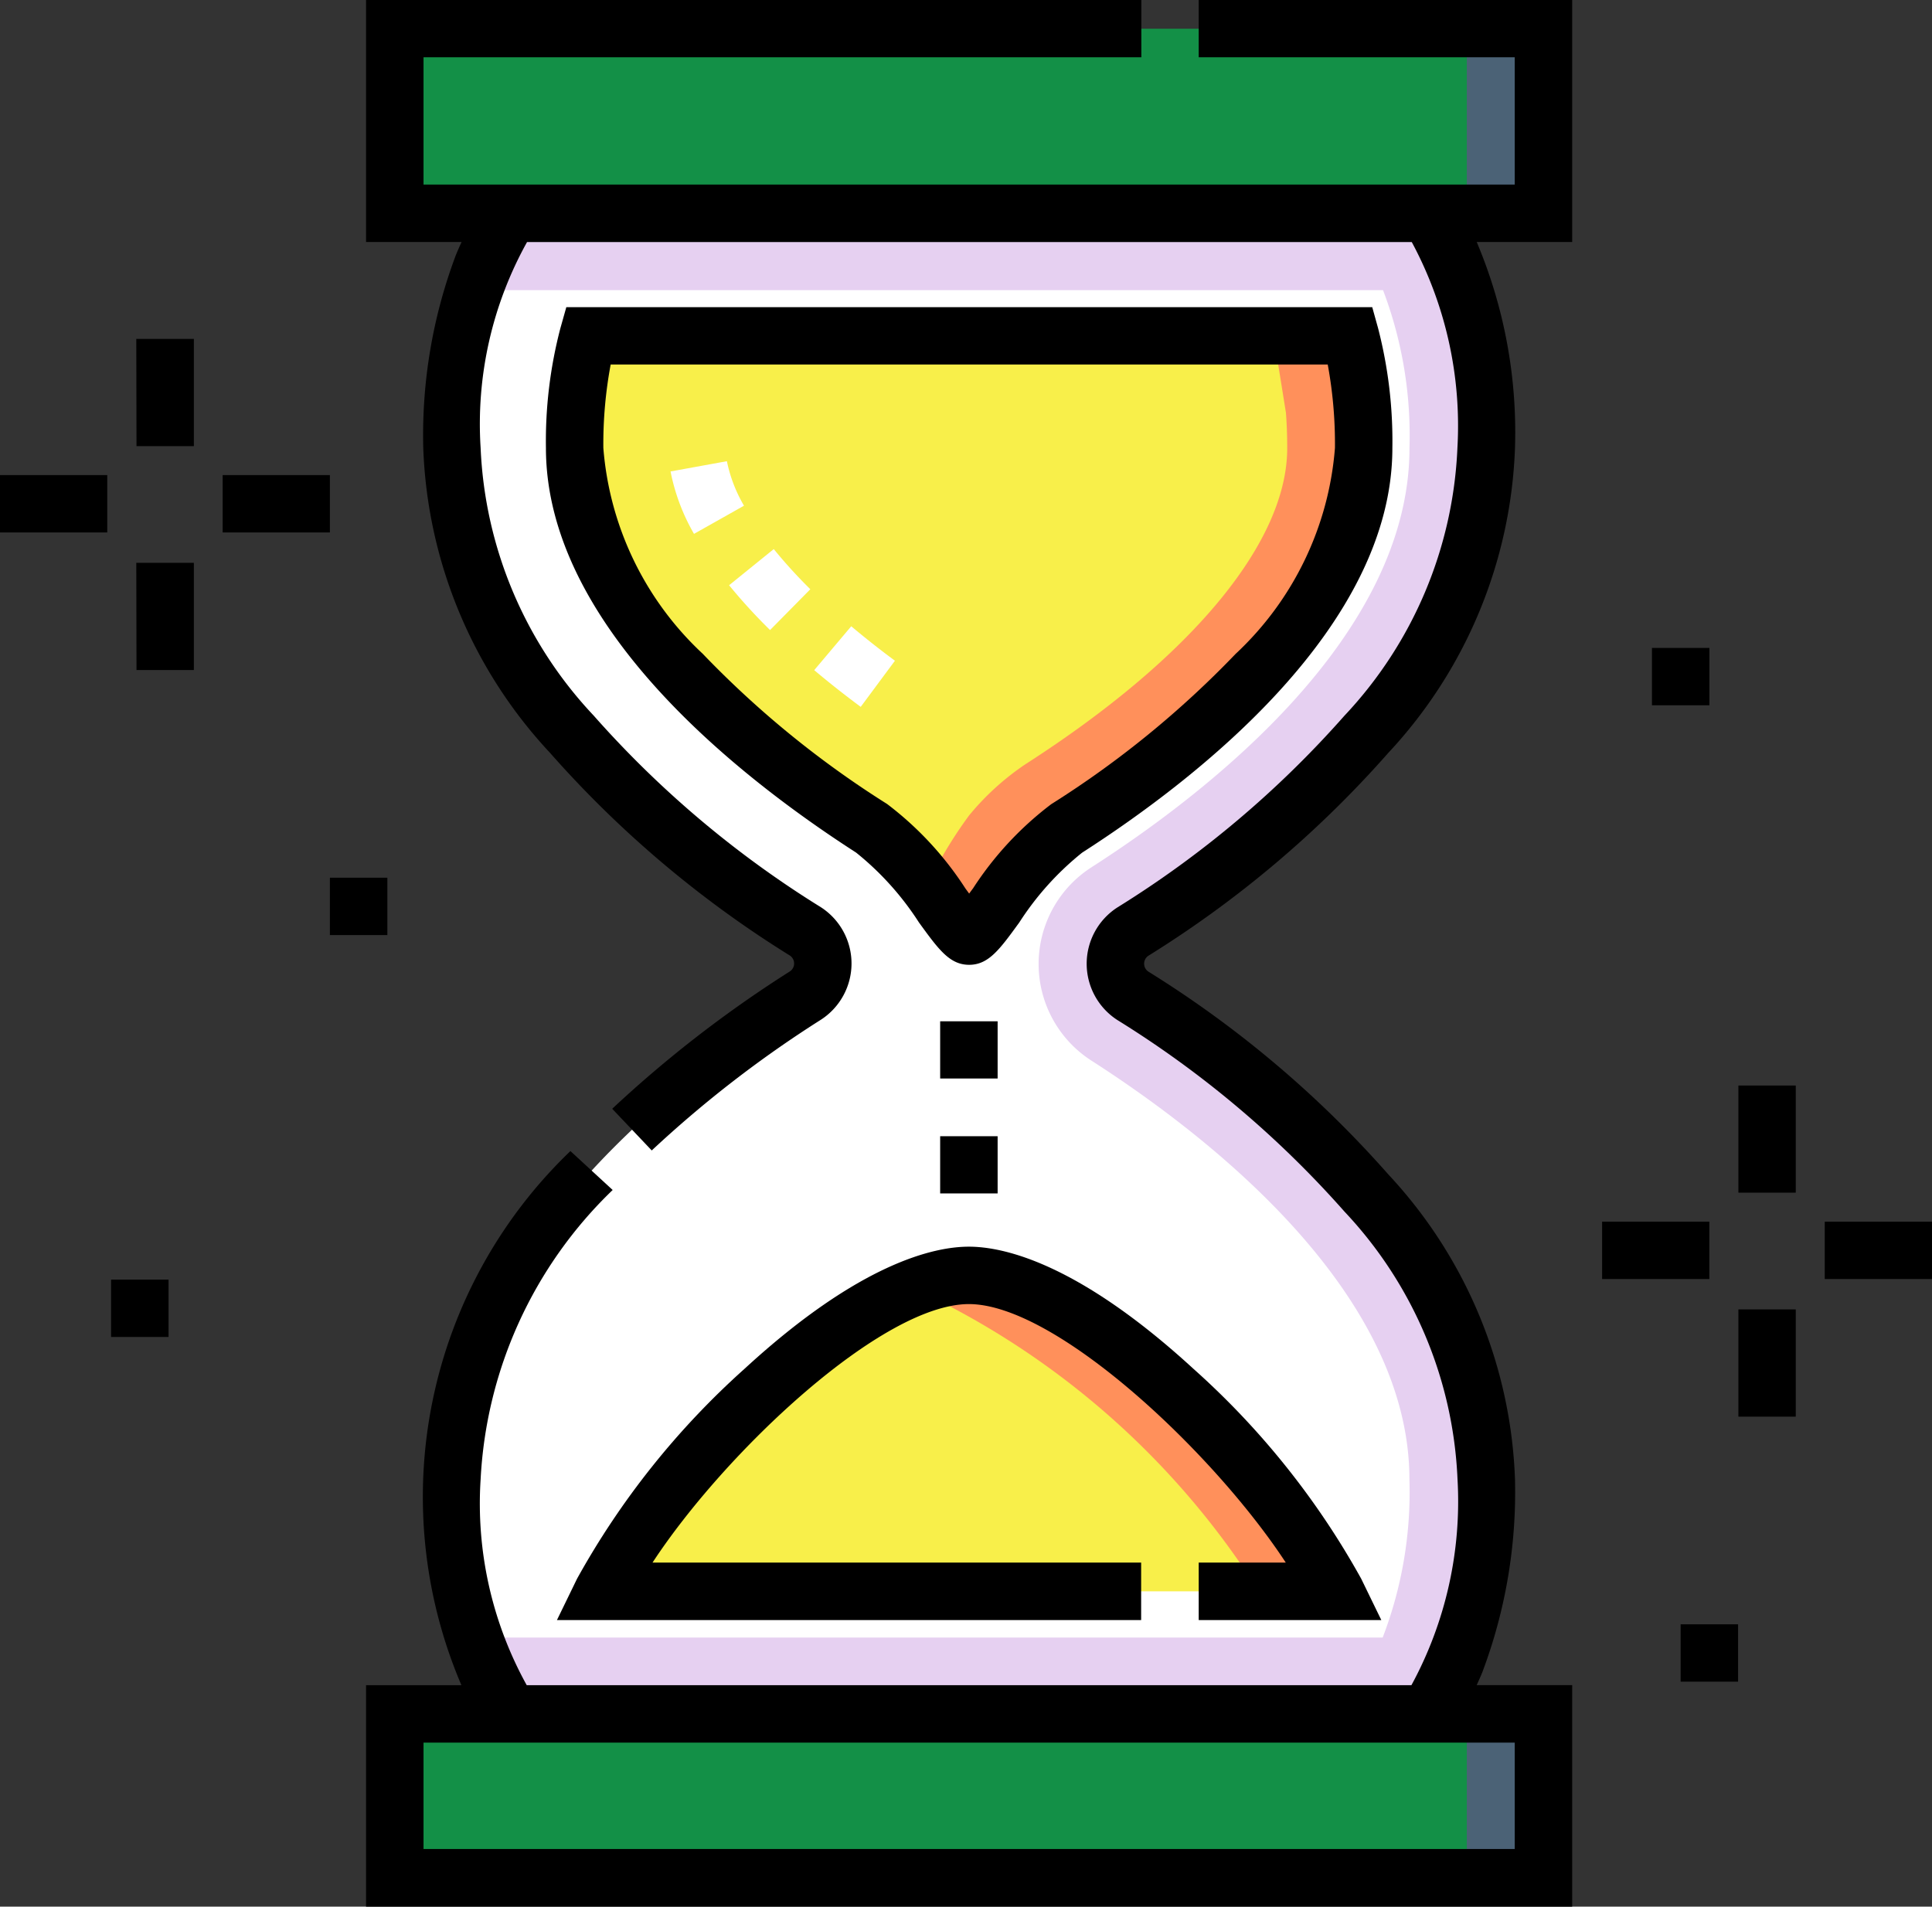 <svg xmlns="http://www.w3.org/2000/svg" width="37.721" height="37.231" viewBox="0 0 37.721 37.231">
  <rect x="0" y="0" width="37.721" height="37.231" fill="#333333" stroke="none"/>
  <g id="hourglass" transform="translate(0 -3.281)">
    <g id="Group_9469" data-name="Group 9469" transform="translate(7.708 3.842)">
      <path id="Path_7922" data-name="Path 7922" d="M103.063,450.773H125.49v3.2H103.063Z" transform="translate(-103.063 -417.867)" fill="#139047"/>
      <path id="Path_7923" data-name="Path 7923" d="M382.938,450.773h1.5v3.2h-1.5Z" transform="translate(-362.007 -417.867)" fill="#4b6276"/>
      <path id="Path_7924" data-name="Path 7924" d="M103.063,10.781H125.49v3.6H103.063Z" transform="translate(-103.063 -10.781)" fill="#139047"/>
      <path id="Path_7925" data-name="Path 7925" d="M382.938,10.781h1.5v3.6h-1.5Z" transform="translate(-362.007 -10.781)" fill="#4b6276"/>
      <path id="Path_7926" data-name="Path 7926" d="M131.295,74.258a.747.747,0,0,1,0-1.256c2.956-1.9,6.9-5.222,6.9-9.442,0-3.37-1.18-4.583-1.18-4.583H119.19S118,60.19,118,63.56c0,4.217,3.939,7.538,6.9,9.438a.747.747,0,0,1,0,1.256c-2.956,1.9-6.9,5.222-6.9,9.442,0,3.37,1.18,4.583,1.18,4.583H137s1.189-1.213,1.189-4.583C138.193,79.479,134.253,76.158,131.295,74.258Z" transform="translate(-116.883 -55.372)" fill="#fff"/>
      <path id="Path_7927" data-name="Path 7927" d="M136.508,74.258a.747.747,0,0,1,0-1.256c2.956-1.9,6.9-5.222,6.9-9.442,0-3.37-1.18-4.583-1.18-4.583H124.4a4.012,4.012,0,0,0-.765,1.5h17.756a8,8,0,0,1,.516,3.087c0,3.649-3.891,6.694-6.211,8.184a2.243,2.243,0,0,0,0,3.773c2.319,1.489,6.21,4.532,6.21,8.179a7.922,7.922,0,0,1-.522,3.087H123.634a4.021,4.021,0,0,0,.759,1.5h17.823s1.189-1.213,1.189-4.583C143.406,79.479,139.466,76.158,136.508,74.258Z" transform="translate(-122.096 -55.372)" fill="#e6d0f1"/>
      <path id="Path_7928" data-name="Path 7928" d="M155.8,100.59c-2.165-1.39-5.8-4.2-5.8-7.424a8.083,8.083,0,0,1,.262-2.19h14.886a8.171,8.171,0,0,1,.259,2.19c0,3.223-3.633,6.038-5.8,7.429-.9.58-1.673,2.1-1.9,2.1S156.7,101.17,155.8,100.59Z" transform="translate(-146.49 -84.978)" fill="#f8ef4a"/>
      <path id="Path_7929" data-name="Path 7929" d="M250.311,90.977h-1.5l.241,1.5c.016.207.025.438.025.694,0,1.835-1.863,4.084-5.111,6.17a5.117,5.117,0,0,0-1.1,1,8.475,8.475,0,0,0-.821,1.369c.394.519.69.992.819.993.231,0,1-1.519,1.9-2.1,2.166-1.391,5.8-4.206,5.8-7.429A8.171,8.171,0,0,0,250.311,90.977Z" transform="translate(-231.653 -84.979)" fill="#ff905b"/>
      <path id="Path_7930" data-name="Path 7930" d="M171.683,342.44c-1.1-2.262-4.918-6.17-7.157-6.17s-6.048,3.911-7.147,6.17Z" transform="translate(-153.318 -311.927)" fill="#f8ef4a"/>
      <path id="Path_7931" data-name="Path 7931" d="M239.347,336.271a3.011,3.011,0,0,0-1.1.246,15.845,15.845,0,0,1,6.76,5.925h1.5C245.4,340.179,241.586,336.271,239.347,336.271Z" transform="translate(-228.138 -311.928)" fill="#ff905b"/>
    </g>
    <g id="Group_9471" data-name="Group 9471" transform="translate(0 3.281)">
      <path id="Path_7932" data-name="Path 7932" d="M111.82,4.4h6.17V6.885H96.685V4.4H110.7V3.281H95.563V8.007h1.865c-.037.08-.074.163-.111.254a9.973,9.973,0,0,0-.637,3.768,9.2,9.2,0,0,0,2.473,5.951,21,21,0,0,0,4.683,3.959.186.186,0,0,1,0,.312,23.466,23.466,0,0,0-3.467,2.681l.772.814a22.347,22.347,0,0,1,3.3-2.551,1.308,1.308,0,0,0,0-2.2,19.884,19.884,0,0,1-4.434-3.741A8.12,8.12,0,0,1,97.8,12.03a7.308,7.308,0,0,1,.906-4.022h17.274a7.57,7.57,0,0,1,.891,4.022,8.126,8.126,0,0,1-2.207,5.228A19.885,19.885,0,0,1,110.233,21a1.308,1.308,0,0,0,0,2.2,19.884,19.884,0,0,1,4.434,3.741,8.12,8.12,0,0,1,2.206,5.225,7.513,7.513,0,0,1-.9,4.022H98.7a7.326,7.326,0,0,1-.9-4.022,8.434,8.434,0,0,1,2.578-5.648l-.825-.76a9.354,9.354,0,0,0-2.128,10.43H95.563v4.324h23.549V36.187h-1.865c.037-.08.074-.163.111-.254a9.973,9.973,0,0,0,.637-3.768,9.2,9.2,0,0,0-2.473-5.951,21,21,0,0,0-4.683-3.959.186.186,0,0,1,0-.312,21,21,0,0,0,4.682-3.96,9.205,9.205,0,0,0,2.474-5.954,9.543,9.543,0,0,0-.747-4.022h1.864V3.281H111.82V4.4Zm6.17,34.987H96.685V37.309H117.99Z" transform="translate(-88.416 -3.281)"/>
      <path id="Path_7933" data-name="Path 7933" d="M152.972,94.127c2.262-1.453,6.056-4.411,6.056-7.9a8.8,8.8,0,0,0-.279-2.341l-.114-.41H142.9l-.115.408a8.7,8.7,0,0,0-.283,2.342c0,3.487,3.794,6.444,6.055,7.9h0a5.694,5.694,0,0,1,1.228,1.365c.386.532.6.825.978.827h0c.38,0,.594-.294.981-.827A5.692,5.692,0,0,1,152.972,94.127Zm-2.133.7-.074.1-.073-.1a6.467,6.467,0,0,0-1.53-1.65h0a19,19,0,0,1-3.6-2.934,6.148,6.148,0,0,1-1.939-4.018,8.422,8.422,0,0,1,.143-1.629h14a8.515,8.515,0,0,1,.141,1.629,6.153,6.153,0,0,1-1.939,4.021,19,19,0,0,1-3.6,2.935A6.464,6.464,0,0,0,150.839,94.828Z" transform="translate(-131.843 -77.478)"/>
      <path id="Path_7934" data-name="Path 7934" d="M145.786,335.256l-.392.806H156.8V334.94H147.26c1.413-2.157,4.481-5.048,6.177-5.048s4.774,2.892,6.187,5.048h-1.7v1.122h3.565l-.392-.806a15.662,15.662,0,0,0-3.276-4.1c-2.26-2.075-3.717-2.385-4.385-2.385s-2.125.31-4.381,2.386A15.711,15.711,0,0,0,145.786,335.256Z" transform="translate(-134.52 -304.427)"/>
      <path id="Path_7935" data-name="Path 7935" d="M245.438,269.938h1.122v1.117h-1.122Z" transform="translate(-227.082 -249.995)"/>
      <path id="Path_7936" data-name="Path 7936" d="M245.438,299.938h1.122v1.117h-1.122Z" transform="translate(-227.082 -277.751)"/>
      <path id="Path_7937" data-name="Path 7937" d="M35.576,91.771H36.7v2.094h-1.12Z" transform="translate(-32.915 -85.153)"/>
      <path id="Path_7938" data-name="Path 7938" d="M58.125,127.326h2.094v1.12H58.125Z" transform="translate(-53.778 -118.049)"/>
      <path id="Path_7939" data-name="Path 7939" d="M35.576,150.229H36.7v2.094h-1.12Z" transform="translate(-32.915 -139.239)"/>
      <path id="Path_7940" data-name="Path 7940" d="M0,127.326H2.094v1.12H0Z" transform="translate(0 -118.049)"/>
      <path id="Path_7941" data-name="Path 7941" d="M453.826,286.708h1.12V288.8h-1.12Z" transform="translate(-419.885 -265.511)"/>
      <path id="Path_7942" data-name="Path 7942" d="M476.375,322.264h2.094v1.12h-2.094Z" transform="translate(-440.748 -298.408)"/>
      <path id="Path_7943" data-name="Path 7943" d="M453.826,345.167h1.12v2.094h-1.12Z" transform="translate(-419.885 -319.598)"/>
      <path id="Path_7944" data-name="Path 7944" d="M418.25,322.264h2.094v1.12H418.25Z" transform="translate(-386.97 -298.408)"/>
      <path id="Path_7945" data-name="Path 7945" d="M86.125,232.451h1.122v1.12H86.125Z" transform="translate(-79.684 -215.312)"/>
      <path id="Path_7946" data-name="Path 7946" d="M431.25,172.451h1.122v1.12H431.25Z" transform="translate(-398.997 -159.799)"/>
      <path id="Path_7947" data-name="Path 7947" d="M29,337.389h1.122v1.12H29Z" transform="translate(-26.831 -312.402)"/>
      <path id="Path_7948" data-name="Path 7948" d="M438.75,427.389h1.122v1.12H438.75Z" transform="translate(-405.937 -395.671)"/>
      <g id="Group_9470" data-name="Group 9470" transform="translate(13.092 9.007)">
        <path id="Path_7949" data-name="Path 7949" d="M178.763,128.511c-.317-.235-.623-.477-.908-.717l.723-.857c.267.225.554.452.853.673Zm-1.77-1.5a10.915,10.915,0,0,1-.8-.875l.872-.706a9.767,9.767,0,0,0,.714.784Zm-1.485-1.878a3.955,3.955,0,0,1-.458-1.219l1.1-.2a2.848,2.848,0,0,0,.334.869Z" transform="translate(-175.05 -123.715)" fill="#fff"/>
      </g>
    </g>
  </g>
</svg>
